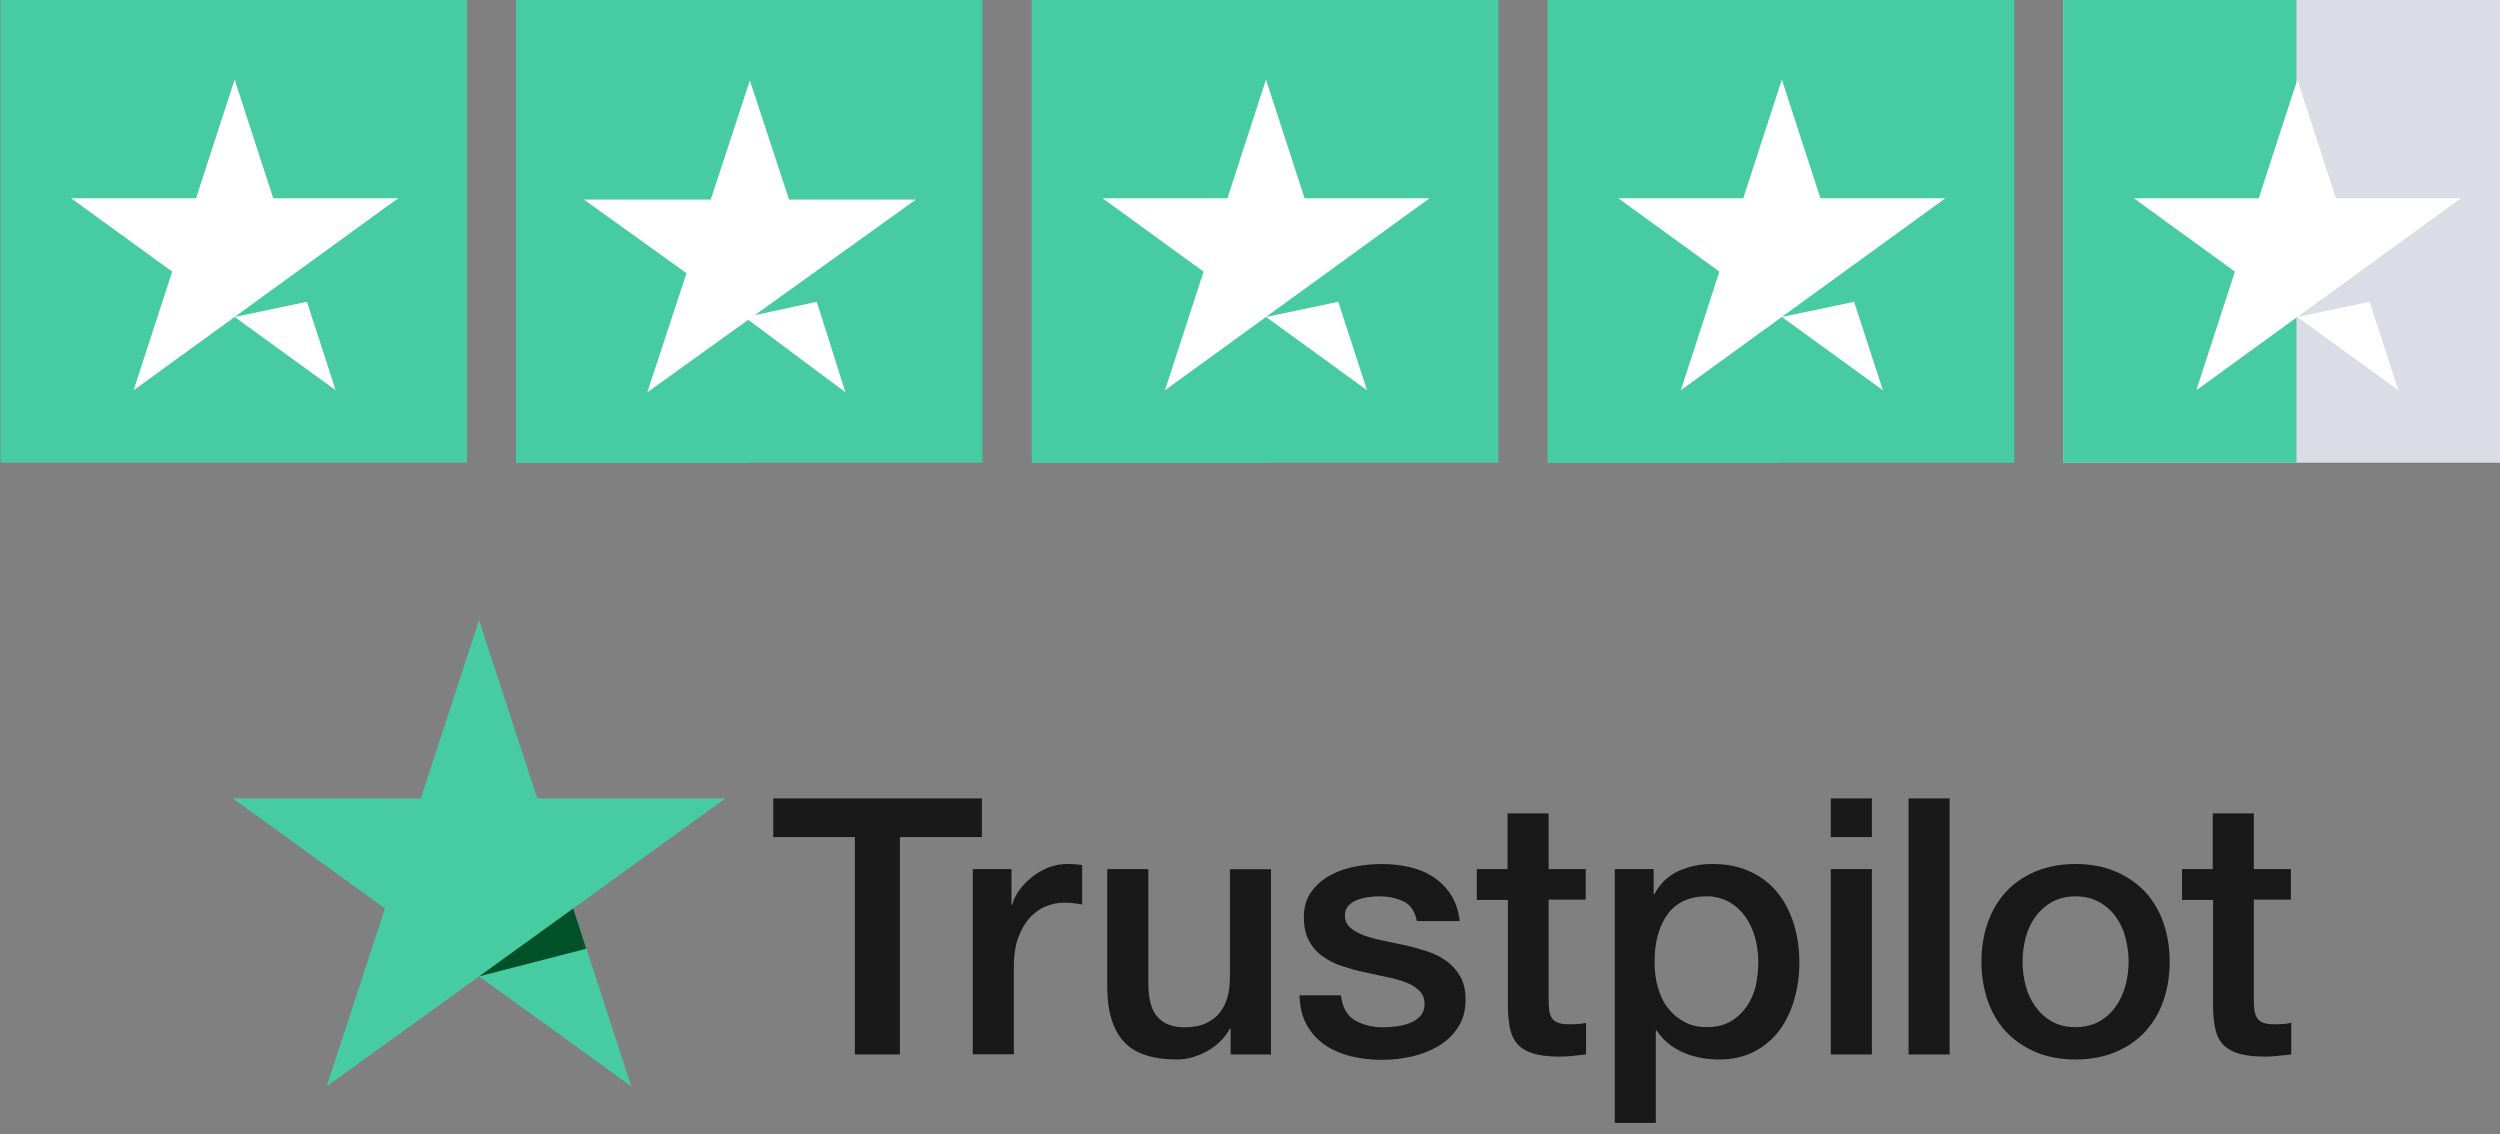 <svg width="97" height="44" viewBox="0 0 97 44" fill="none" xmlns="http://www.w3.org/2000/svg">
<rect x="0" y="0" width="97" height="44" fill="#808080" stroke="none"/>
<g clip-path="url(#clip0_2_5378)">
<path d="M0.019 18.082H18.119V0H0.019V18.082Z" fill="#46CCA0"/>
<path d="M15.448 7.693L5.183 15.143L6.681 10.539L2.759 7.693H7.606L9.104 3.088L10.602 7.693H15.448ZM9.104 12.298L11.908 11.709L13.025 15.143L9.104 12.298Z" fill="white"/>
<path d="M20.02 18.082H38.12V0H20.02V18.082Z" fill="#46CCA0"/>
<path d="M20.02 18.082H29.07V0H20.02V18.082Z" fill="#46CCA0"/>
<path d="M29.287 12.228L31.691 11.709L32.803 15.221L29.033 12.41L25.116 15.221L26.636 10.6L22.656 7.744H27.576L29.095 3.122L30.616 7.744H35.535L29.287 12.228Z" fill="white"/>
<path d="M40.036 18.082H58.136V0H40.036V18.082Z" fill="#46CCA0"/>
<path d="M40.036 18.082H49.086V0H40.036V18.082Z" fill="#46CCA0"/>
<path d="M55.466 7.693L45.2 15.143L46.698 10.539L42.777 7.693H47.624L49.121 3.088L50.619 7.693L55.466 7.693ZM49.122 12.298L51.925 11.709L53.042 15.143L49.122 12.298Z" fill="white"/>
<path d="M60.051 18.082H78.151V0H60.051V18.082Z" fill="#46CCA0"/>
<path d="M60.051 18.082H69.101V0H60.051V18.082Z" fill="#46CCA0"/>
<path d="M75.48 7.693L65.215 15.143L66.712 10.539L62.791 7.693H67.638L69.136 3.088L70.633 7.693L75.48 7.693ZM69.136 12.298L71.94 11.709L73.057 15.143L69.136 12.298Z" fill="white"/>
<path d="M80.053 18.082H98.152V0H80.053V18.082Z" fill="#DCDCE6"/>
<path d="M80.053 18.082H89.103V0H80.053V18.082Z" fill="#46CCA0"/>
<path d="M95.482 7.693L85.216 15.143L86.714 10.539L82.793 7.693H87.639L89.137 3.088L90.635 7.693H95.482ZM89.138 12.298L91.941 11.709L93.058 15.143L89.138 12.298Z" fill="white"/>
</g>
<g clip-path="url(#clip1_2_5378)">
<path d="M30.01 30.978H38.097V32.478H34.917V40.912H33.169V32.478H30.003V30.978H30.01ZM37.751 33.719H39.246V35.107H39.274C39.323 34.911 39.415 34.722 39.549 34.539C39.683 34.357 39.845 34.182 40.035 34.035C40.226 33.88 40.437 33.761 40.67 33.663C40.903 33.572 41.142 33.523 41.382 33.523C41.565 33.523 41.699 33.53 41.77 33.537C41.84 33.544 41.911 33.558 41.988 33.565V35.093C41.876 35.072 41.763 35.058 41.643 35.044C41.523 35.03 41.41 35.023 41.297 35.023C41.029 35.023 40.776 35.079 40.536 35.184C40.296 35.289 40.092 35.451 39.916 35.654C39.739 35.864 39.598 36.117 39.492 36.425C39.387 36.734 39.337 37.084 39.337 37.484V40.905H37.744V33.719L37.751 33.719ZM49.313 40.912H47.748V39.91H47.72C47.523 40.274 47.234 40.562 46.846 40.779C46.458 40.996 46.063 41.108 45.661 41.108C44.71 41.108 44.019 40.877 43.596 40.407C43.173 39.938 42.961 39.23 42.961 38.283V33.719H44.555V38.129C44.555 38.76 44.674 39.209 44.921 39.468C45.161 39.727 45.506 39.86 45.944 39.86C46.282 39.86 46.557 39.811 46.782 39.706C47.008 39.601 47.191 39.468 47.325 39.293C47.466 39.124 47.565 38.914 47.629 38.676C47.692 38.437 47.72 38.178 47.72 37.898V33.726H49.313V40.912ZM52.028 38.605C52.077 39.068 52.253 39.391 52.557 39.58C52.867 39.762 53.233 39.86 53.663 39.86C53.812 39.86 53.981 39.846 54.171 39.825C54.361 39.804 54.545 39.755 54.707 39.692C54.876 39.629 55.01 39.531 55.123 39.405C55.229 39.279 55.278 39.117 55.271 38.914C55.264 38.711 55.186 38.542 55.045 38.416C54.904 38.283 54.728 38.185 54.51 38.101C54.291 38.024 54.044 37.954 53.762 37.898C53.48 37.841 53.198 37.778 52.909 37.715C52.613 37.652 52.324 37.568 52.049 37.477C51.774 37.386 51.527 37.26 51.309 37.098C51.09 36.944 50.914 36.741 50.787 36.495C50.653 36.25 50.59 35.949 50.59 35.584C50.59 35.191 50.688 34.869 50.879 34.602C51.069 34.336 51.316 34.126 51.605 33.965C51.901 33.803 52.225 33.691 52.585 33.621C52.944 33.558 53.29 33.523 53.614 33.523C53.988 33.523 54.347 33.565 54.686 33.642C55.024 33.719 55.334 33.845 55.609 34.028C55.884 34.203 56.11 34.434 56.293 34.715C56.477 34.995 56.589 35.339 56.639 35.738H54.975C54.897 35.36 54.728 35.1 54.453 34.974C54.178 34.841 53.861 34.778 53.508 34.778C53.396 34.778 53.262 34.785 53.106 34.806C52.951 34.827 52.81 34.862 52.669 34.911C52.535 34.96 52.423 35.037 52.324 35.135C52.232 35.233 52.183 35.36 52.183 35.521C52.183 35.717 52.253 35.871 52.387 35.991C52.521 36.11 52.698 36.208 52.916 36.292C53.135 36.369 53.382 36.439 53.663 36.495C53.946 36.551 54.234 36.614 54.531 36.678C54.82 36.741 55.102 36.825 55.384 36.916C55.666 37.007 55.913 37.133 56.131 37.295C56.35 37.456 56.526 37.652 56.66 37.891C56.794 38.129 56.864 38.43 56.864 38.781C56.864 39.209 56.766 39.566 56.568 39.867C56.371 40.162 56.117 40.407 55.807 40.59C55.496 40.772 55.144 40.912 54.763 40.996C54.383 41.08 54.002 41.122 53.628 41.122C53.17 41.122 52.747 41.073 52.359 40.968C51.971 40.863 51.633 40.709 51.351 40.505C51.069 40.295 50.843 40.036 50.681 39.727C50.519 39.419 50.434 39.047 50.42 38.62H52.028V38.605ZM57.287 33.719H58.493V31.56H60.086V33.719H61.525V34.904H60.086V38.746C60.086 38.914 60.093 39.054 60.107 39.18C60.121 39.3 60.157 39.405 60.206 39.489C60.255 39.573 60.333 39.636 60.439 39.678C60.544 39.72 60.678 39.741 60.862 39.741C60.974 39.741 61.087 39.741 61.2 39.734C61.313 39.727 61.426 39.713 61.539 39.685V40.912C61.362 40.933 61.186 40.947 61.024 40.968C60.855 40.989 60.685 40.996 60.509 40.996C60.086 40.996 59.748 40.954 59.494 40.877C59.24 40.8 59.036 40.681 58.895 40.526C58.747 40.372 58.655 40.183 58.599 39.952C58.549 39.72 58.514 39.454 58.507 39.159V34.918H57.301V33.719H57.287ZM62.653 33.719H64.161V34.694H64.189C64.415 34.273 64.725 33.979 65.127 33.796C65.529 33.614 65.959 33.523 66.431 33.523C67.002 33.523 67.496 33.621 67.919 33.824C68.342 34.021 68.695 34.294 68.977 34.645C69.259 34.995 69.463 35.402 69.604 35.864C69.745 36.327 69.816 36.825 69.816 37.351C69.816 37.834 69.752 38.304 69.625 38.753C69.498 39.209 69.308 39.608 69.054 39.959C68.8 40.309 68.476 40.583 68.081 40.793C67.686 41.003 67.228 41.108 66.692 41.108C66.46 41.108 66.227 41.087 65.994 41.045C65.762 41.003 65.536 40.933 65.325 40.842C65.113 40.751 64.909 40.632 64.732 40.484C64.549 40.337 64.401 40.169 64.274 39.98H64.246V43.569H62.653V33.719ZM68.222 37.323C68.222 37 68.18 36.685 68.095 36.376C68.011 36.068 67.884 35.801 67.715 35.563C67.545 35.325 67.334 35.135 67.087 34.995C66.833 34.855 66.544 34.778 66.22 34.778C65.55 34.778 65.043 35.009 64.704 35.472C64.366 35.934 64.197 36.551 64.197 37.323C64.197 37.687 64.239 38.024 64.331 38.332C64.422 38.641 64.549 38.907 64.732 39.131C64.909 39.356 65.12 39.531 65.367 39.657C65.614 39.79 65.903 39.853 66.227 39.853C66.594 39.853 66.897 39.776 67.15 39.629C67.404 39.482 67.609 39.286 67.771 39.054C67.933 38.816 68.053 38.55 68.124 38.248C68.187 37.947 68.222 37.638 68.222 37.323ZM71.035 30.978H72.629V32.478H71.035V30.978ZM71.035 33.719H72.629V40.912H71.035V33.719ZM74.053 30.978H75.646V40.912H74.053V30.978ZM80.532 41.108C79.954 41.108 79.439 41.01 78.988 40.821C78.537 40.632 78.156 40.365 77.839 40.036C77.528 39.699 77.289 39.3 77.127 38.837C76.964 38.374 76.88 37.862 76.88 37.309C76.88 36.762 76.964 36.257 77.127 35.794C77.289 35.332 77.528 34.932 77.839 34.596C78.149 34.259 78.537 34 78.988 33.81C79.439 33.621 79.954 33.523 80.532 33.523C81.11 33.523 81.625 33.621 82.076 33.81C82.527 34 82.908 34.266 83.225 34.596C83.535 34.932 83.775 35.332 83.937 35.794C84.099 36.257 84.184 36.762 84.184 37.309C84.184 37.862 84.099 38.374 83.937 38.837C83.775 39.3 83.535 39.699 83.225 40.036C82.915 40.372 82.527 40.632 82.076 40.821C81.625 41.01 81.11 41.108 80.532 41.108ZM80.532 39.853C80.884 39.853 81.195 39.776 81.455 39.629C81.716 39.482 81.928 39.286 82.097 39.047C82.266 38.809 82.386 38.535 82.471 38.234C82.548 37.932 82.591 37.624 82.591 37.309C82.591 37 82.548 36.699 82.471 36.39C82.393 36.082 82.266 35.815 82.097 35.577C81.928 35.339 81.716 35.149 81.455 35.002C81.195 34.855 80.884 34.778 80.532 34.778C80.179 34.778 79.869 34.855 79.608 35.002C79.347 35.149 79.136 35.346 78.967 35.577C78.797 35.815 78.678 36.082 78.593 36.39C78.516 36.699 78.473 37 78.473 37.309C78.473 37.624 78.516 37.932 78.593 38.234C78.671 38.535 78.797 38.809 78.967 39.047C79.136 39.286 79.347 39.482 79.608 39.629C79.869 39.783 80.179 39.853 80.532 39.853ZM84.649 33.719H85.855V31.56H87.448V33.719H88.886V34.904H87.448V38.746C87.448 38.914 87.455 39.054 87.469 39.18C87.483 39.3 87.519 39.405 87.568 39.489C87.617 39.573 87.695 39.636 87.801 39.678C87.906 39.72 88.04 39.741 88.224 39.741C88.336 39.741 88.449 39.741 88.562 39.734C88.675 39.727 88.788 39.713 88.9 39.685V40.912C88.724 40.933 88.548 40.947 88.386 40.968C88.217 40.989 88.047 40.996 87.871 40.996C87.448 40.996 87.11 40.954 86.856 40.877C86.602 40.8 86.398 40.681 86.257 40.526C86.109 40.372 86.017 40.183 85.96 39.952C85.911 39.72 85.876 39.454 85.869 39.159V34.918H84.663V33.719L84.649 33.719Z" fill="#191919"/>
<path d="M28.149 30.978H20.845L18.589 24.065L16.326 30.978L9.021 30.971L14.937 35.247L12.674 42.153L18.589 37.883L24.497 42.153L22.241 35.247L28.149 30.978Z" fill="#46CCA0"/>
<path d="M22.748 36.811L22.241 35.247L18.589 37.883L22.748 36.811Z" fill="#005128"/>
</g>
<defs>
<clipPath id="clip0_2_5378">
<rect width="98" height="17.953" fill="white"/>
</clipPath>
<clipPath id="clip1_2_5378">
<rect width="80" height="19.672" fill="white" transform="translate(9 23.953)"/>
</clipPath>
</defs>
</svg>
